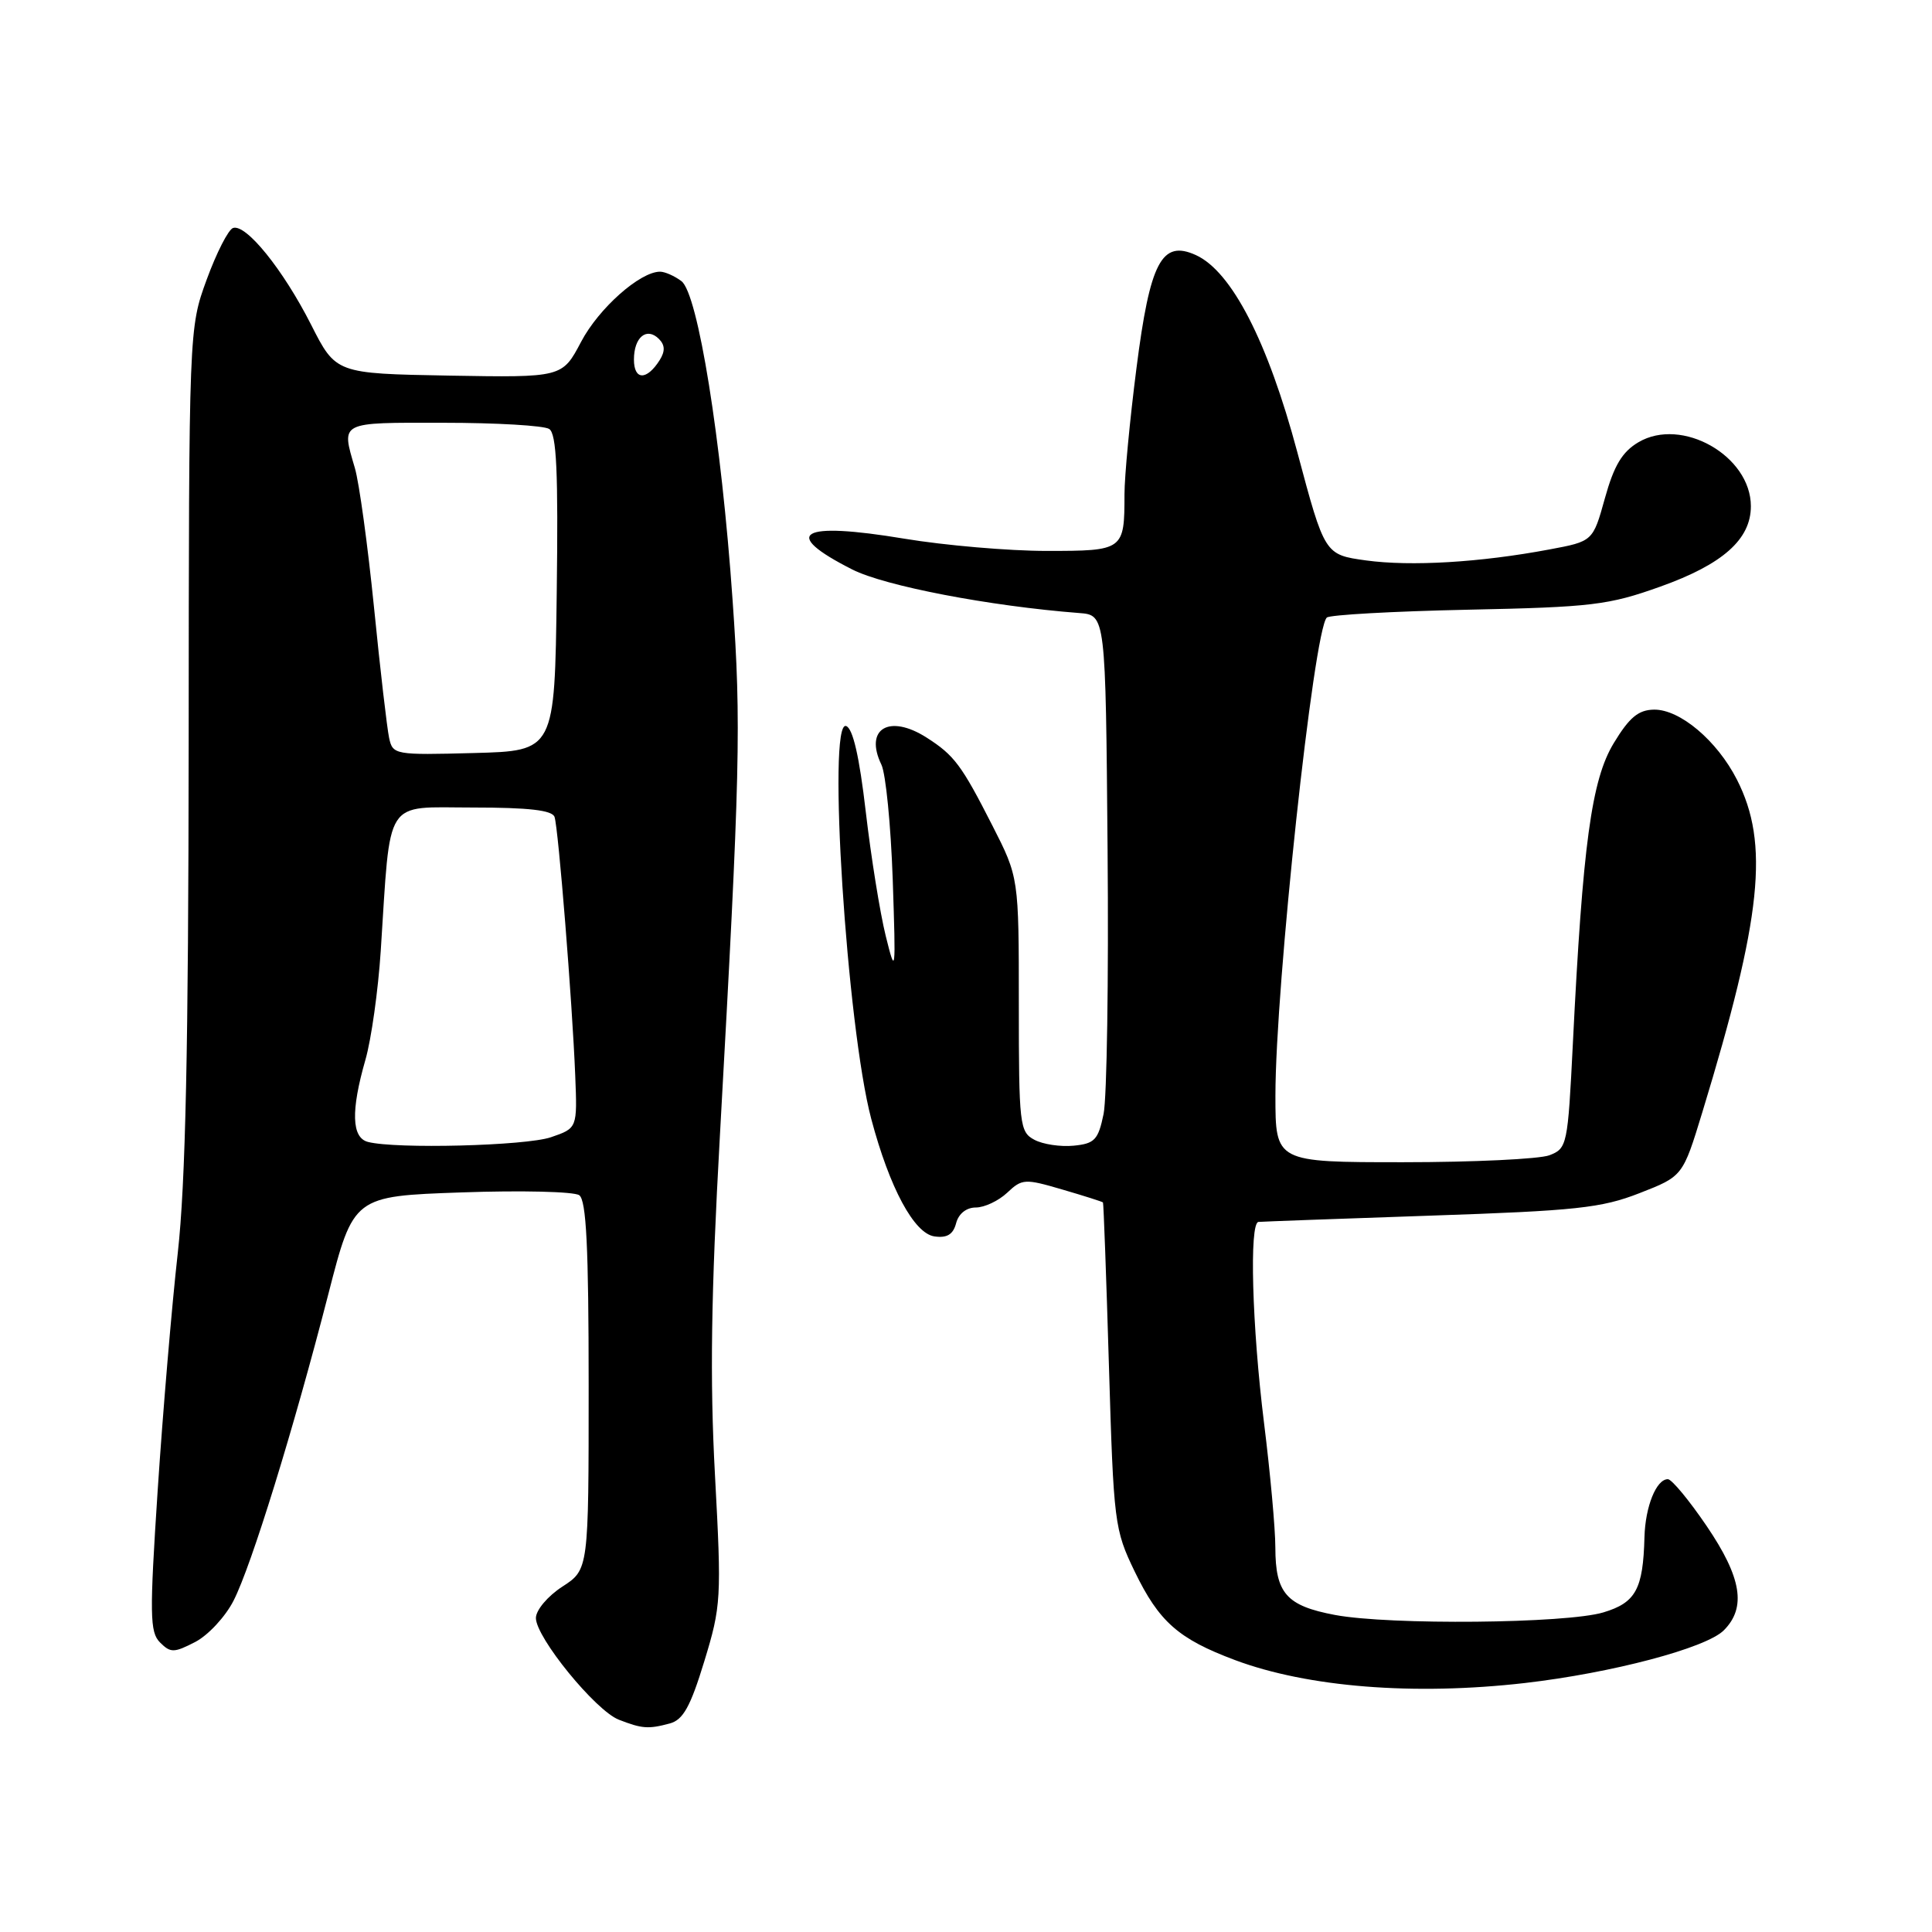 <?xml version="1.0" encoding="UTF-8" standalone="no"?>
<!DOCTYPE svg PUBLIC "-//W3C//DTD SVG 1.1//EN" "http://www.w3.org/Graphics/SVG/1.1/DTD/svg11.dtd" >
<svg xmlns="http://www.w3.org/2000/svg" xmlns:xlink="http://www.w3.org/1999/xlink" version="1.1" viewBox="0 0 256 256">
 <g >
 <path fill="currentColor"
d=" M 88.74 228.37 C 90.51 227.90 91.48 226.17 93.32 220.14 C 95.56 212.80 95.62 211.83 94.74 195.50 C 94.05 182.76 94.22 171.48 95.39 150.50 C 98.08 102.22 98.23 95.91 97.07 79.50 C 95.58 58.17 92.48 38.89 90.29 37.25 C 89.37 36.56 88.10 36.00 87.46 36.00 C 84.80 36.00 79.33 40.86 77.00 45.29 C 74.50 50.03 74.50 50.03 59.50 49.77 C 44.50 49.50 44.50 49.50 41.21 43.00 C 37.52 35.73 32.60 29.63 30.88 30.21 C 30.26 30.41 28.69 33.49 27.39 37.04 C 25.03 43.50 25.03 43.50 25.00 98.50 C 24.97 139.09 24.59 156.80 23.55 166.08 C 22.77 173.00 21.58 187.08 20.90 197.38 C 19.81 213.99 19.84 216.27 21.21 217.64 C 22.60 219.03 23.06 219.02 25.87 217.57 C 27.58 216.68 29.87 214.22 30.95 212.09 C 33.31 207.48 38.88 189.45 43.50 171.50 C 46.84 158.50 46.84 158.50 61.17 158.00 C 69.05 157.72 76.06 157.89 76.75 158.37 C 77.69 159.03 78.00 165.25 78.00 183.61 C 78.00 207.98 78.00 207.98 74.51 210.24 C 72.57 211.50 71.02 213.34 71.01 214.39 C 71.00 216.96 78.91 226.67 82.00 227.87 C 85.08 229.07 85.91 229.13 88.74 228.37 Z  M 202.04 223.01 C 213.57 221.68 226.06 218.38 228.41 216.03 C 231.43 213.01 230.78 209.03 226.13 202.19 C 223.82 198.79 221.51 196.00 221.00 196.00 C 219.47 196.00 218.01 199.62 217.90 203.68 C 217.72 210.58 216.75 212.36 212.46 213.65 C 207.55 215.13 184.16 215.35 176.89 213.99 C 170.47 212.78 169.00 211.13 168.99 205.06 C 168.99 202.55 168.31 195.12 167.49 188.54 C 165.90 175.76 165.52 162.06 166.75 161.91 C 167.16 161.87 177.40 161.49 189.50 161.08 C 208.82 160.43 212.20 160.07 217.24 158.10 C 222.98 155.86 222.98 155.86 225.57 147.37 C 233.46 121.50 234.47 111.77 230.15 103.30 C 227.52 98.14 222.61 93.99 219.17 94.03 C 217.10 94.06 215.90 95.05 213.83 98.47 C 210.88 103.34 209.72 111.85 208.41 138.33 C 207.74 151.76 207.65 152.18 205.30 153.08 C 203.96 153.58 195.25 154.00 185.93 154.00 C 169.00 154.00 169.00 154.00 169.00 145.17 C 169.00 130.68 174.07 83.50 175.81 81.83 C 176.19 81.47 184.60 81.00 194.50 80.79 C 210.95 80.45 213.15 80.18 220.00 77.73 C 228.27 74.78 232.00 71.47 232.00 67.08 C 232.00 60.41 222.85 55.20 217.10 58.60 C 214.95 59.87 213.86 61.69 212.66 66.01 C 211.07 71.73 211.07 71.73 205.28 72.81 C 196.11 74.53 186.95 75.07 181.01 74.26 C 175.53 73.50 175.53 73.50 171.90 59.91 C 167.98 45.24 163.20 35.96 158.46 33.80 C 153.93 31.74 152.38 34.70 150.58 48.84 C 149.71 55.63 149.00 63.13 149.00 65.51 C 149.00 72.92 148.89 73.00 138.69 73.00 C 133.68 73.00 125.20 72.27 119.84 71.38 C 105.97 69.07 103.35 70.61 112.93 75.46 C 117.25 77.65 131.11 80.31 143.00 81.23 C 146.50 81.50 146.50 81.50 146.76 112.61 C 146.91 129.72 146.67 145.47 146.23 147.61 C 145.52 151.04 145.05 151.54 142.26 151.81 C 140.52 151.98 138.17 151.63 137.05 151.02 C 135.11 149.99 135.00 149.03 135.00 133.10 C 135.00 116.27 135.00 116.27 131.49 109.38 C 127.41 101.37 126.45 100.08 122.79 97.74 C 117.83 94.57 114.49 96.56 116.79 101.32 C 117.37 102.52 118.04 109.35 118.29 116.50 C 118.71 129.08 118.68 129.32 117.36 124.00 C 116.61 120.97 115.42 113.58 114.72 107.57 C 113.87 100.24 113.01 96.50 112.11 96.20 C 109.59 95.36 112.21 136.08 115.45 148.28 C 117.88 157.42 121.13 163.45 123.82 163.83 C 125.49 164.07 126.30 163.57 126.69 162.08 C 127.02 160.82 128.05 160.00 129.30 160.00 C 130.44 160.00 132.31 159.12 133.46 158.04 C 135.43 156.18 135.80 156.16 140.77 157.62 C 143.65 158.46 146.07 159.23 146.15 159.33 C 146.23 159.42 146.59 169.18 146.94 181.00 C 147.56 201.82 147.67 202.68 150.35 208.23 C 153.58 214.90 156.14 217.16 163.65 219.97 C 173.28 223.57 187.36 224.69 202.04 223.01 Z  M 48.75 151.31 C 46.59 150.75 46.48 147.18 48.42 140.43 C 49.20 137.72 50.11 131.22 50.45 126.00 C 51.79 105.41 50.77 107.00 62.63 107.00 C 70.08 107.00 73.18 107.36 73.48 108.25 C 73.99 109.76 75.83 132.75 76.22 142.50 C 76.50 149.49 76.50 149.49 73.00 150.69 C 69.66 151.83 52.43 152.27 48.75 151.31 Z  M 51.56 97.78 C 51.29 96.53 50.38 88.75 49.56 80.50 C 48.73 72.25 47.59 63.93 47.02 62.01 C 45.21 55.82 44.87 56.00 58.75 56.02 C 65.76 56.02 72.07 56.39 72.77 56.84 C 73.75 57.46 73.98 62.50 73.77 78.57 C 73.50 99.50 73.50 99.50 62.78 99.78 C 52.32 100.06 52.04 100.01 51.56 97.78 Z  M 84.00 47.64 C 84.00 44.68 85.69 43.29 87.31 44.91 C 88.12 45.72 88.15 46.54 87.41 47.72 C 85.69 50.44 84.00 50.40 84.00 47.64 Z "/>
</g>
</svg>